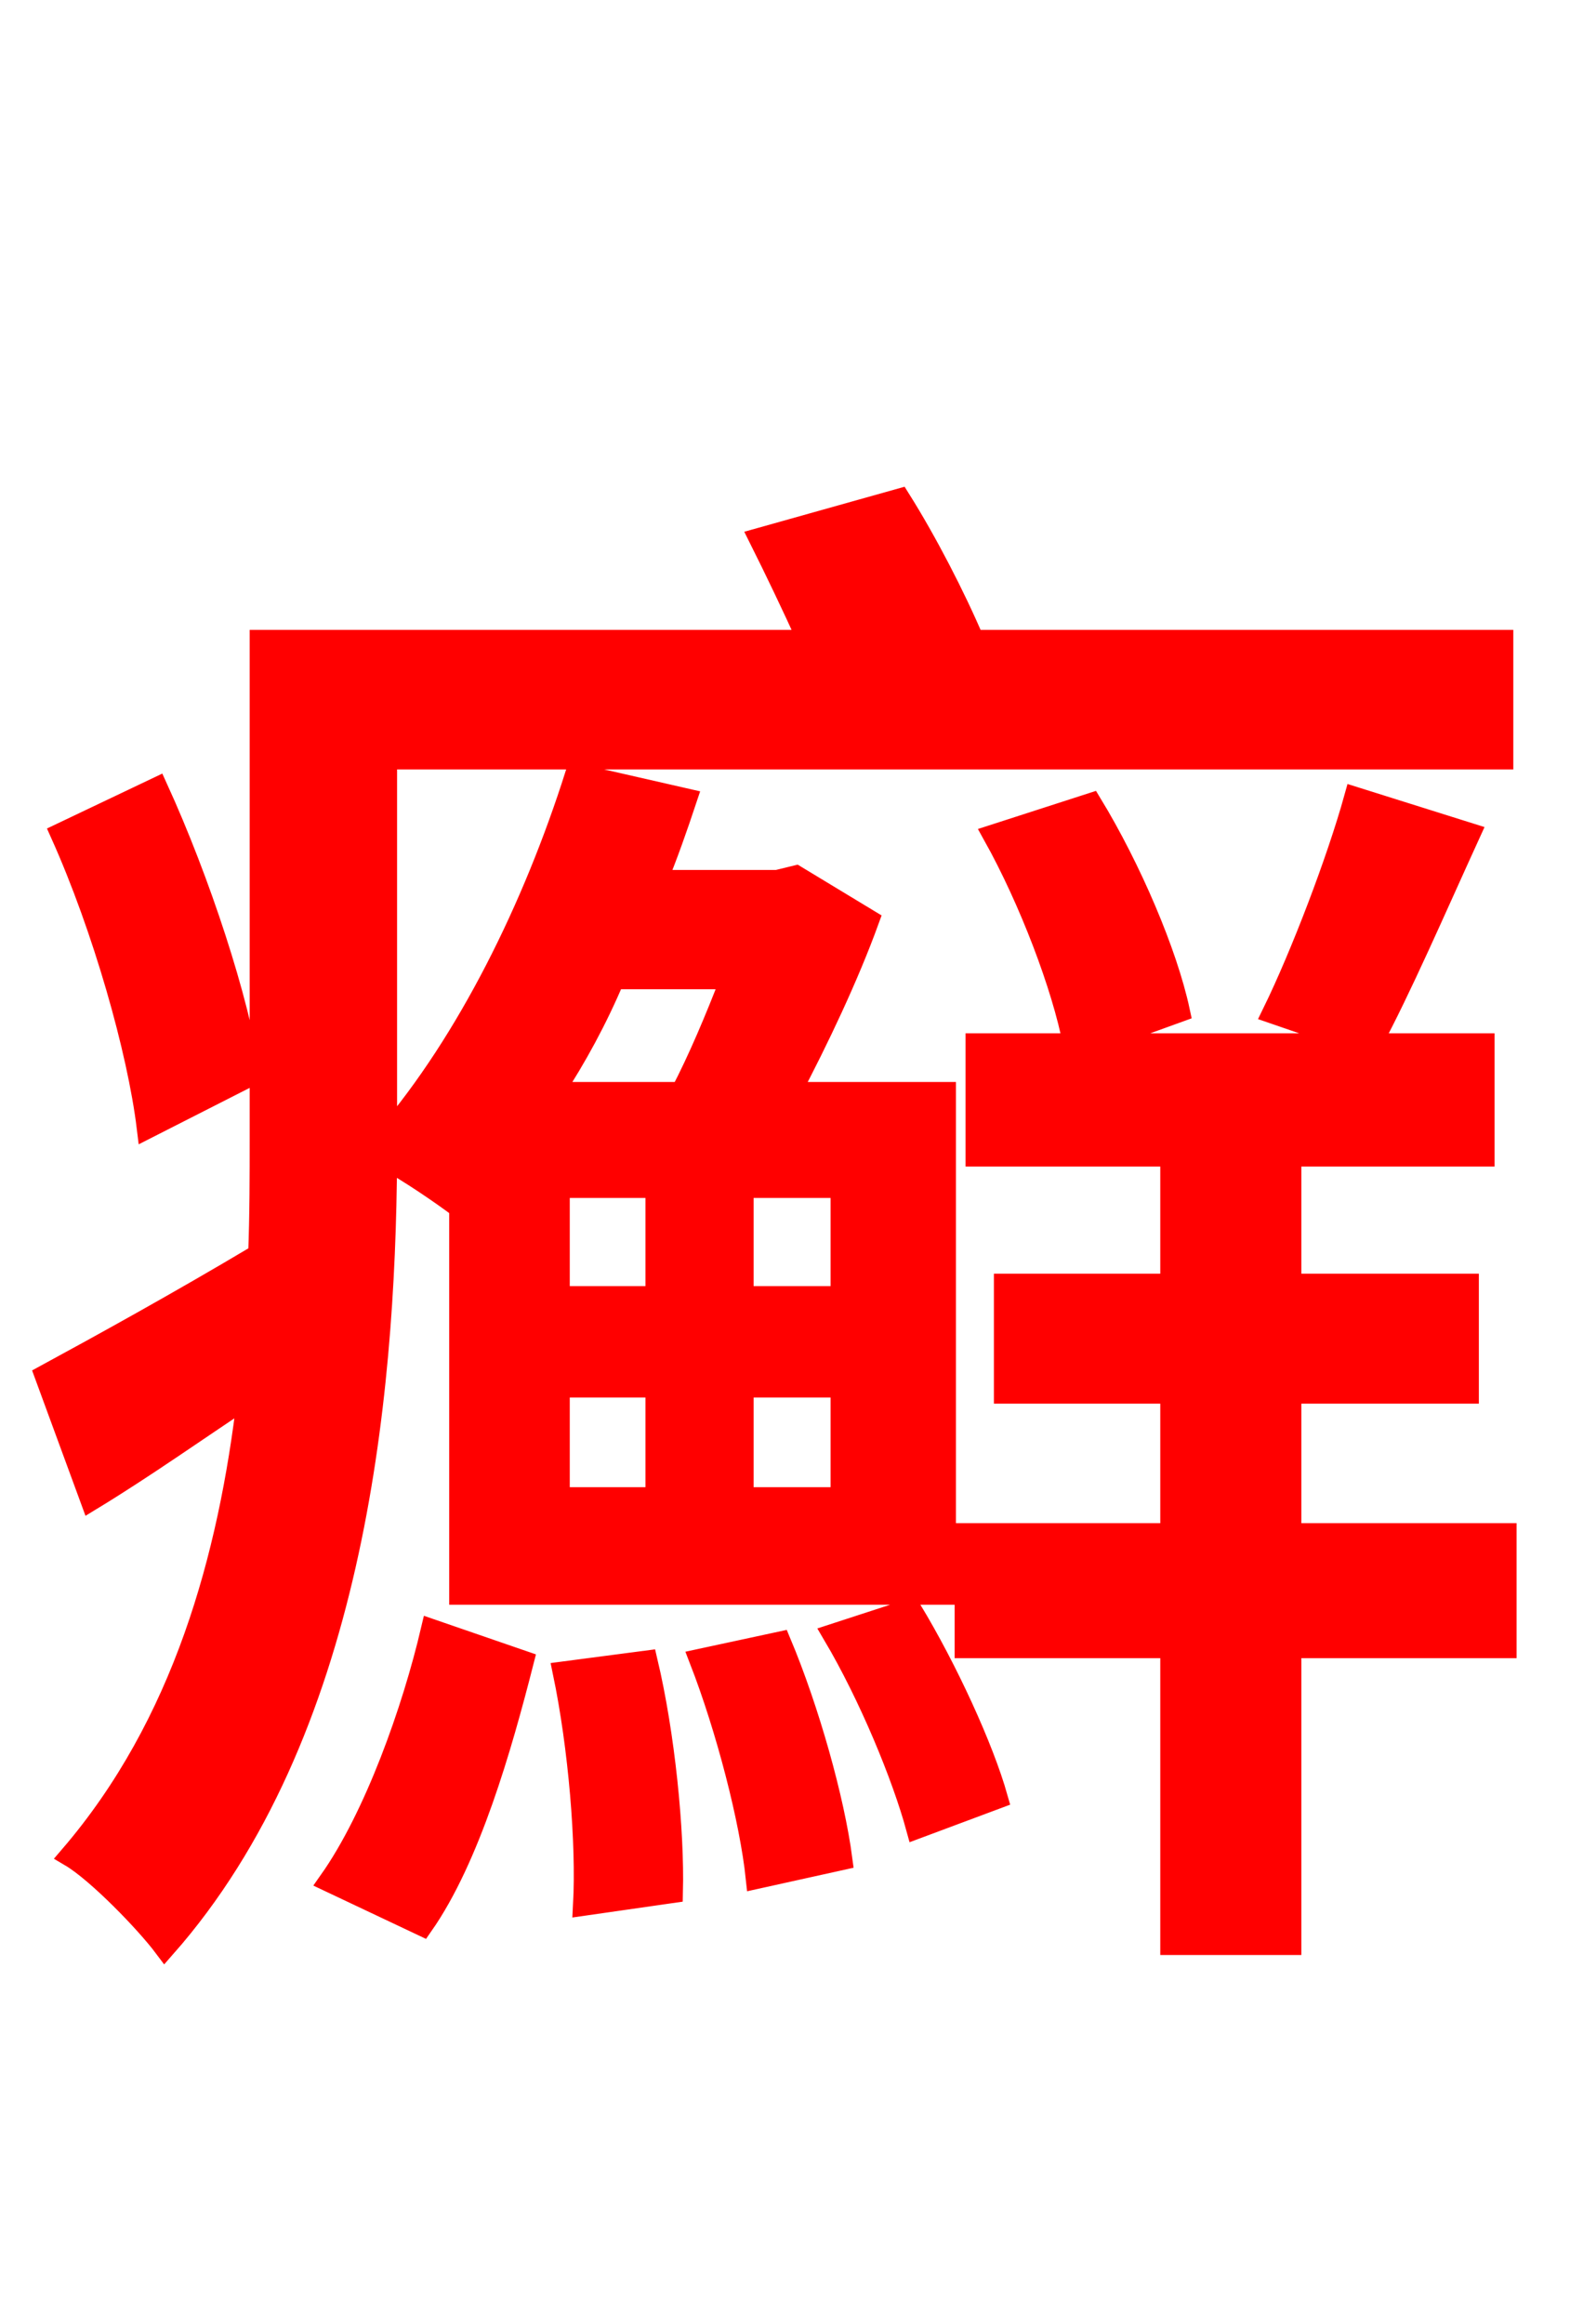 <svg xmlns="http://www.w3.org/2000/svg" xmlns:xlink="http://www.w3.org/1999/xlink" width="72" height="106.56"><path fill="red" stroke="red" d="M11.45 49.32C10.94 45.86 9.14 40.39 7.20 36.14L2.81 38.23C4.75 42.55 6.34 48.17 6.77 51.70ZM33.55 44.86C32.83 46.73 32.04 48.60 31.25 50.11L25.34 50.11C26.42 48.46 27.36 46.73 28.15 44.86ZM38.59 59.47L34.06 59.47L34.06 54.43L38.59 54.43ZM38.59 68.69L34.06 68.69L34.06 63.58L38.59 63.58ZM25.63 59.47L25.63 54.43L30.10 54.43L30.10 59.47ZM30.10 63.58L30.10 68.69L25.63 68.69L25.63 63.58ZM21.10 73.08L43.34 73.08L43.34 50.11L36.22 50.11C37.51 47.66 38.88 44.78 39.82 42.19L36.50 40.18L35.64 40.39L30.10 40.39C30.60 39.17 31.03 37.94 31.46 36.65L26.42 35.50C24.48 41.62 21.46 47.74 17.71 52.13L17.71 34.78L68.90 34.78L68.90 29.38L44.64 29.38C43.78 27.36 42.48 24.84 41.26 22.90L34.85 24.70C35.57 26.14 36.36 27.79 37.08 29.38L11.95 29.38L11.95 52.20C11.95 53.86 11.95 55.73 11.88 57.53C8.14 59.76 4.61 61.70 2.09 63.07L4.18 68.76C6.55 67.32 9.00 65.59 11.38 64.01C10.51 71.42 8.42 79.06 3.24 85.10C4.46 85.82 6.70 88.13 7.56 89.28C16.13 79.56 17.64 64.30 17.71 53.14C18.86 53.78 20.23 54.72 21.10 55.37ZM19.37 88.27C21.53 85.18 22.97 80.14 23.98 76.18L19.80 74.74C18.94 78.41 17.21 83.30 15.12 86.26ZM25.85 76.68C26.57 80.14 26.93 84.53 26.78 87.34L30.82 86.76C30.89 83.95 30.46 79.56 29.66 76.18ZM32.11 76.10C33.34 79.27 34.42 83.45 34.70 86.11L38.59 85.25C38.23 82.51 37.08 78.41 35.78 75.31ZM38.23 74.95C39.89 77.76 41.40 81.43 42.05 83.81L45.72 82.44C45.07 80.14 43.42 76.54 41.76 73.80ZM69.05 70.34L59.18 70.34L59.18 63.86L67.32 63.86L67.32 58.90L59.18 58.90L59.18 52.99L68.04 52.99L68.04 47.88L62.86 47.88C64.22 45.36 65.81 41.69 67.39 38.23L62.14 36.58C61.34 39.46 59.69 43.78 58.39 46.44L62.57 47.88L49.90 47.88L54.07 46.37C53.50 43.70 51.84 39.82 50.04 36.86L45.58 38.30C47.23 41.26 48.74 45.22 49.25 47.88L44.78 47.88L44.78 52.99L53.71 52.99L53.71 58.90L46.08 58.90L46.08 63.86L53.71 63.86L53.71 70.34L44.28 70.34L44.28 75.53L53.71 75.53L53.71 89.14L59.18 89.14L59.18 75.53L69.05 75.53Z"/></svg>
